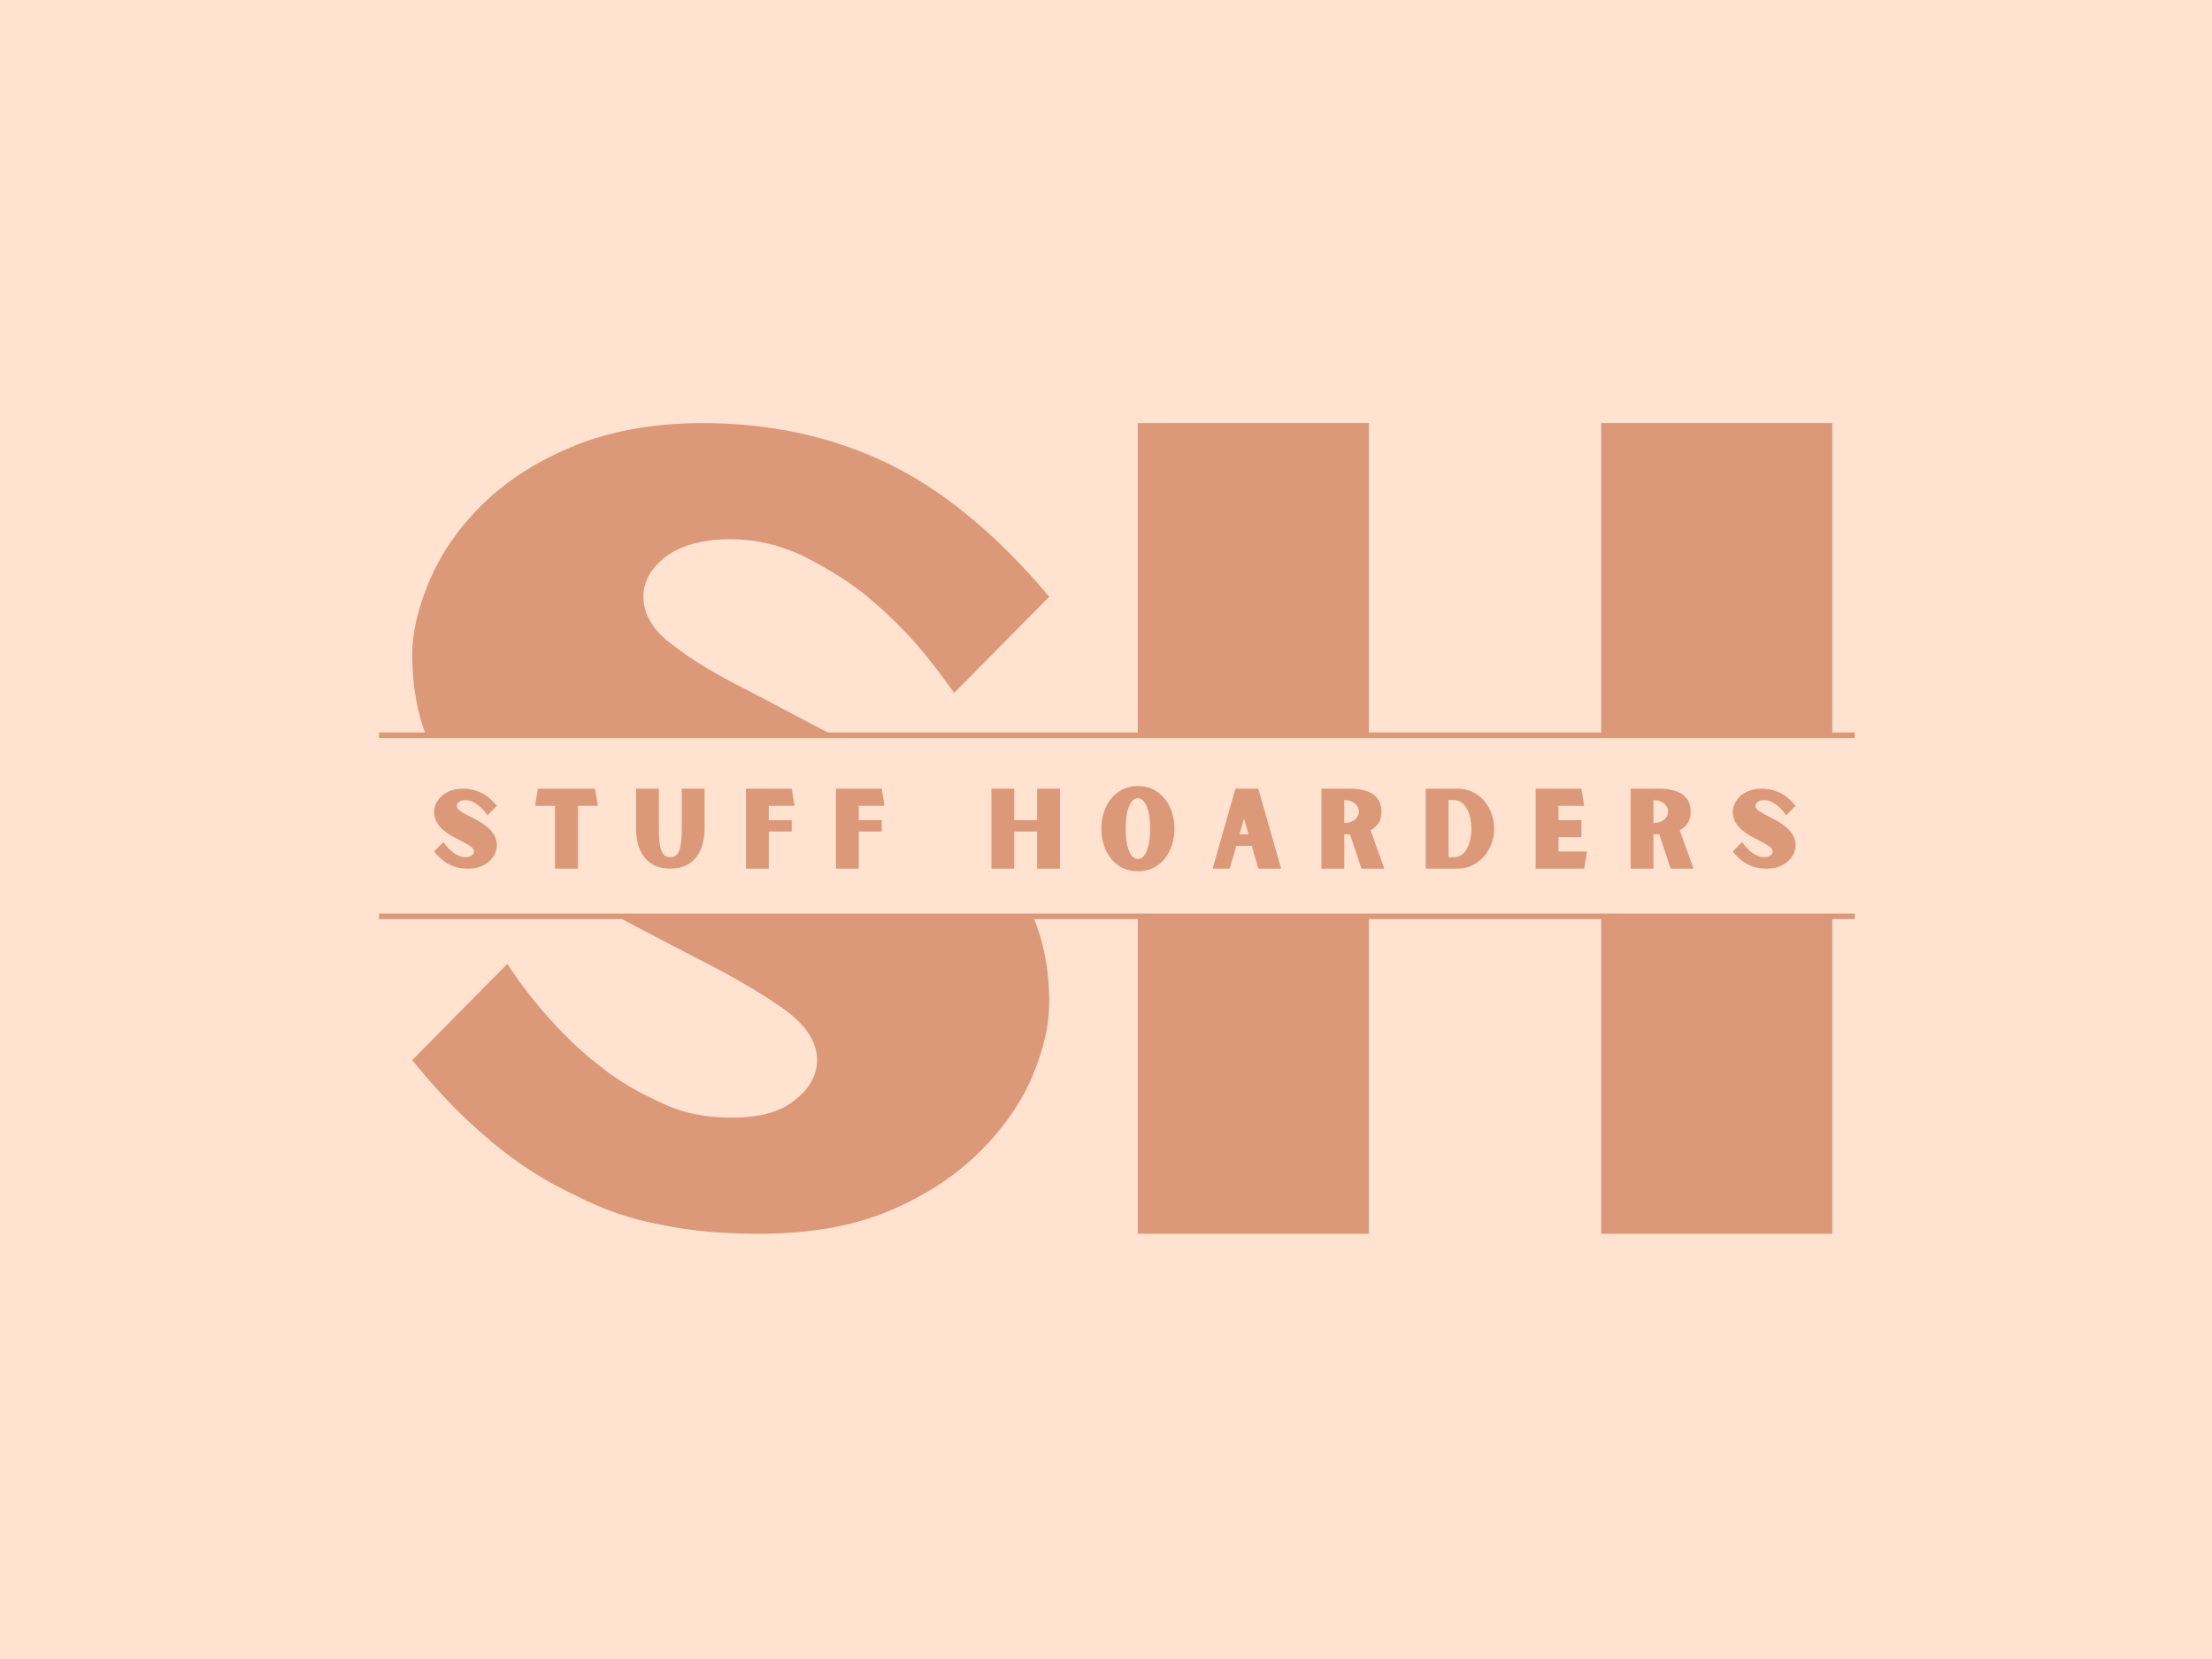 <svg xmlns="http://www.w3.org/2000/svg" xmlns:xlink="http://www.w3.org/1999/xlink" width="400" zoomAndPan="magnify" viewBox="0 0 300 225" height="300" preserveAspectRatio="xMidYMid meet" version="1.0"><defs><g/><clipPath id="b9aaa92986"><path d="M 51.406 100.09 L 251.656 100.09 L 251.656 124.09 L 51.406 124.09 Z M 51.406 100.09 " clip-rule="nonzero"/></clipPath></defs><rect x="-30" width="360" fill="#ffffff" y="-22.5" height="270" fill-opacity="1"/><rect x="-30" width="360" fill="#ffe2cf" y="-22.5" height="270" fill-opacity="1"/><g fill="#dc997a" fill-opacity="1"><g transform="translate(51.408, 167.328)"><g><path d="M 59.398 -23.551 C 59.398 -21.449 58.352 -19.648 56.398 -18.148 C 54.449 -16.5 51.602 -15.75 47.699 -15.75 C 44.398 -15.75 41.102 -16.352 38.102 -17.852 C 35.102 -19.199 32.25 -20.852 29.699 -22.949 C 27 -25.051 24.75 -27.301 22.648 -29.699 C 20.551 -32.102 18.75 -34.5 17.398 -36.602 L 4.5 -23.551 C 8.102 -19.051 11.699 -15.449 15.301 -12.449 C 18.898 -9.449 22.648 -7.051 26.551 -5.25 C 30.301 -3.301 34.199 -1.949 38.398 -1.199 C 42.602 -0.301 46.949 0 51.602 0 C 58.5 0 64.352 -1.051 69.301 -3.148 C 74.25 -5.25 78.301 -7.949 81.602 -11.25 C 84.75 -14.398 87.148 -17.852 88.648 -21.449 C 90.148 -25.051 90.898 -28.352 90.898 -31.352 C 90.898 -37.199 89.551 -42.301 86.852 -46.648 C 84.148 -51 80.699 -54.75 76.648 -58.051 C 72.449 -61.352 68.102 -64.199 63.301 -66.75 C 58.5 -69.148 54.148 -71.551 50.102 -73.648 C 45.898 -75.75 42.602 -77.699 39.898 -79.801 C 37.199 -81.75 35.852 -84 35.852 -86.398 C 35.852 -88.352 36.75 -90.148 38.852 -91.801 C 40.801 -93.301 43.801 -94.199 47.699 -94.199 C 51 -94.199 54.148 -93.449 57.148 -92.102 C 60.148 -90.602 63 -88.949 65.699 -86.852 C 68.25 -84.75 70.648 -82.5 72.75 -80.102 C 74.852 -77.699 76.5 -75.449 78 -73.352 L 90.898 -86.398 C 83.699 -94.949 76.352 -100.949 68.852 -104.551 C 61.352 -108.148 52.949 -109.949 43.801 -109.949 C 36.898 -109.949 30.898 -108.75 25.949 -106.648 C 21 -104.551 16.949 -101.852 13.801 -98.699 C 10.5 -95.398 8.25 -91.949 6.75 -88.352 C 5.25 -84.75 4.5 -81.449 4.5 -78.602 C 4.5 -72.602 5.852 -67.5 8.551 -63.148 C 11.25 -58.801 14.551 -55.051 18.75 -51.75 C 22.801 -48.449 27.148 -45.602 31.949 -43.199 C 36.75 -40.648 41.102 -38.398 45.148 -36.301 C 49.199 -34.199 52.648 -32.102 55.352 -30.148 C 58.051 -28.051 59.398 -25.949 59.398 -23.551 Z M 59.398 -23.551 "/></g></g></g><g fill="#dc997a" fill-opacity="1"><g transform="translate(146.808, 167.328)"><g><path d="M 101.699 -109.949 L 70.352 -109.949 L 70.352 -66.75 L 38.852 -66.75 L 38.852 -109.949 L 7.5 -109.949 L 7.5 0 L 38.852 0 L 38.852 -51 L 70.352 -51 L 70.352 0 L 101.699 0 Z M 101.699 -109.949 "/></g></g></g><g clip-path="url(#b9aaa92986)"><path fill="#ffe2cf" d="M 51.41 100.09 L 251.656 100.09 L 251.656 124.09 L 51.41 124.09 L 51.41 100.09 " fill-opacity="1" fill-rule="nonzero"/></g><path stroke-linecap="butt" transform="matrix(0.75, 0, 0, 0.75, 51.408, 99.338)" fill="none" stroke-linejoin="miter" d="M -0.002 0.502 L 266.852 0.502 " stroke="#dc997a" stroke-width="1" stroke-opacity="1" stroke-miterlimit="4"/><g fill="#dc997a" fill-opacity="1"><g transform="translate(58.425, 117.808)"><g><path d="M 5.859 -2.324 C 5.859 -2.117 5.758 -1.938 5.562 -1.789 C 5.371 -1.629 5.09 -1.555 4.707 -1.555 C 4.379 -1.555 4.055 -1.613 3.758 -1.762 C 3.461 -1.895 3.18 -2.059 2.93 -2.266 C 2.664 -2.473 2.441 -2.691 2.234 -2.93 C 2.027 -3.168 1.852 -3.402 1.715 -3.609 L 0.445 -2.324 C 0.801 -1.879 1.152 -1.523 1.508 -1.227 C 1.863 -0.934 2.234 -0.695 2.621 -0.52 C 2.988 -0.324 3.375 -0.191 3.789 -0.117 C 4.203 -0.031 4.633 0 5.09 0 C 5.77 0 6.348 -0.105 6.836 -0.312 C 7.324 -0.52 7.723 -0.785 8.051 -1.109 C 8.359 -1.422 8.598 -1.762 8.746 -2.117 C 8.895 -2.473 8.969 -2.797 8.969 -3.094 C 8.969 -3.668 8.836 -4.172 8.566 -4.602 C 8.301 -5.031 7.961 -5.402 7.562 -5.727 C 7.148 -6.051 6.719 -6.332 6.246 -6.586 C 5.77 -6.82 5.344 -7.059 4.941 -7.266 C 4.527 -7.473 4.203 -7.664 3.938 -7.871 C 3.668 -8.066 3.535 -8.285 3.535 -8.523 C 3.535 -8.715 3.625 -8.895 3.832 -9.055 C 4.023 -9.203 4.32 -9.293 4.707 -9.293 C 5.031 -9.293 5.344 -9.219 5.637 -9.086 C 5.934 -8.938 6.215 -8.773 6.48 -8.566 C 6.734 -8.359 6.969 -8.137 7.176 -7.902 C 7.383 -7.664 7.547 -7.441 7.695 -7.234 L 8.969 -8.523 C 8.258 -9.367 7.531 -9.957 6.793 -10.312 C 6.051 -10.668 5.223 -10.848 4.32 -10.848 C 3.641 -10.848 3.047 -10.727 2.559 -10.52 C 2.07 -10.312 1.672 -10.047 1.363 -9.738 C 1.035 -9.41 0.812 -9.07 0.664 -8.715 C 0.52 -8.359 0.445 -8.035 0.445 -7.754 C 0.445 -7.16 0.578 -6.66 0.844 -6.23 C 1.109 -5.801 1.434 -5.43 1.852 -5.105 C 2.25 -4.781 2.68 -4.5 3.152 -4.262 C 3.625 -4.012 4.055 -3.789 4.453 -3.582 C 4.855 -3.375 5.195 -3.168 5.461 -2.973 C 5.727 -2.766 5.859 -2.559 5.859 -2.324 Z M 5.859 -2.324 "/></g></g></g><g fill="#dc997a" fill-opacity="1"><g transform="translate(72.271, 117.808)"><g><path d="M 6.113 -8.523 L 8.82 -8.523 L 8.434 -10.848 L 0.68 -10.848 L 0.297 -8.523 L 3.004 -8.523 L 3.004 0 L 6.113 0 Z M 6.113 -8.523 "/></g></g></g><g fill="#dc997a" fill-opacity="1"><g transform="translate(85.821, 117.808)"><g><path d="M 9.738 -10.848 L 6.645 -10.848 L 6.645 -5.414 C 6.645 -4.055 6.527 -3.078 6.305 -2.473 C 6.066 -1.852 5.668 -1.555 5.09 -1.555 C 4.793 -1.555 4.559 -1.629 4.367 -1.777 C 4.156 -1.922 3.996 -2.145 3.875 -2.473 C 3.758 -2.781 3.668 -3.18 3.609 -3.668 C 3.551 -4.145 3.535 -4.734 3.535 -5.414 L 3.535 -10.848 L 0.445 -10.848 L 0.445 -5.414 C 0.445 -4.734 0.52 -4.07 0.68 -3.418 C 0.828 -2.766 1.094 -2.191 1.465 -1.688 C 1.82 -1.184 2.309 -0.77 2.898 -0.457 C 3.492 -0.148 4.219 0 5.09 0 C 5.949 0 6.688 -0.148 7.281 -0.457 C 7.871 -0.77 8.359 -1.184 8.715 -1.688 C 9.07 -2.191 9.336 -2.766 9.5 -3.418 C 9.648 -4.07 9.738 -4.734 9.738 -5.414 Z M 9.738 -10.848 "/></g></g></g><g fill="#dc997a" fill-opacity="1"><g transform="translate(100.436, 117.808)"><g><path d="M 3.832 -6.586 L 3.832 -8.523 L 7.324 -8.523 L 6.941 -10.848 L 0.738 -10.848 L 0.738 0 L 3.832 0 L 3.832 -5.031 L 6.941 -5.031 L 6.941 -6.586 Z M 3.832 -6.586 "/></g></g></g><g fill="#dc997a" fill-opacity="1"><g transform="translate(112.64, 117.808)"><g><path d="M 3.832 -6.586 L 3.832 -8.523 L 7.324 -8.523 L 6.941 -10.848 L 0.738 -10.848 L 0.738 0 L 3.832 0 L 3.832 -5.031 L 6.941 -5.031 L 6.941 -6.586 Z M 3.832 -6.586 "/></g></g></g><g fill="#dc997a" fill-opacity="1"><g transform="translate(124.844, 117.808)"><g/></g></g><g fill="#dc997a" fill-opacity="1"><g transform="translate(133.721, 117.808)"><g><path d="M 10.031 -10.848 L 6.941 -10.848 L 6.941 -6.586 L 3.832 -6.586 L 3.832 -10.848 L 0.738 -10.848 L 0.738 0 L 3.832 0 L 3.832 -5.031 L 6.941 -5.031 L 6.941 0 L 10.031 0 Z M 10.031 -10.848 "/></g></g></g><g fill="#dc997a" fill-opacity="1"><g transform="translate(148.927, 117.808)"><g><path d="M 5.402 -11.203 C 4.574 -11.203 3.848 -11.023 3.227 -10.699 C 2.605 -10.375 2.102 -9.93 1.688 -9.395 C 1.273 -8.848 0.961 -8.227 0.754 -7.547 C 0.547 -6.852 0.445 -6.141 0.445 -5.43 C 0.445 -4.691 0.547 -3.98 0.754 -3.301 C 0.961 -2.605 1.273 -1.984 1.688 -1.449 C 2.102 -0.902 2.605 -0.457 3.227 -0.133 C 3.848 0.191 4.574 0.355 5.402 0.355 C 6.23 0.355 6.941 0.191 7.562 -0.133 C 8.184 -0.457 8.699 -0.902 9.117 -1.449 C 9.531 -1.984 9.84 -2.605 10.047 -3.301 C 10.254 -3.98 10.359 -4.691 10.359 -5.43 C 10.359 -6.141 10.254 -6.852 10.047 -7.547 C 9.84 -8.227 9.531 -8.848 9.117 -9.395 C 8.699 -9.93 8.184 -10.375 7.562 -10.699 C 6.941 -11.023 6.23 -11.203 5.402 -11.203 Z M 5.402 -1.301 C 5.195 -1.301 4.988 -1.375 4.793 -1.539 C 4.586 -1.688 4.41 -1.938 4.262 -2.277 C 4.098 -2.605 3.965 -3.035 3.875 -3.551 C 3.789 -4.07 3.742 -4.691 3.742 -5.43 C 3.742 -6.141 3.789 -6.762 3.875 -7.297 C 3.965 -7.812 4.098 -8.242 4.262 -8.582 C 4.41 -8.906 4.586 -9.16 4.793 -9.324 C 4.988 -9.469 5.195 -9.559 5.402 -9.559 C 5.609 -9.559 5.801 -9.469 6.008 -9.324 C 6.199 -9.16 6.379 -8.906 6.539 -8.582 C 6.688 -8.242 6.82 -7.812 6.91 -7.297 C 7 -6.762 7.059 -6.141 7.059 -5.43 C 7.059 -4.691 7 -4.07 6.91 -3.551 C 6.82 -3.035 6.688 -2.605 6.539 -2.277 C 6.379 -1.938 6.199 -1.688 6.008 -1.539 C 5.801 -1.375 5.609 -1.301 5.402 -1.301 Z M 5.402 -1.301 "/></g></g></g><g fill="#dc997a" fill-opacity="1"><g transform="translate(164.163, 117.808)"><g><path d="M 5.609 -3.094 L 6.496 0 L 9.59 0 L 6.496 -10.848 L 3.387 -10.848 L 0.297 0 L 2.621 0 L 3.508 -3.094 Z M 5.164 -4.645 L 3.949 -4.645 L 4.559 -6.777 Z M 5.164 -4.645 "/></g></g></g><g fill="#dc997a" fill-opacity="1"><g transform="translate(178.482, 117.808)"><g><path d="M 9.262 0 L 7.398 -5.207 C 7.844 -5.445 8.211 -5.758 8.48 -6.172 C 8.746 -6.586 8.879 -7.102 8.879 -7.754 C 8.879 -8.332 8.762 -8.82 8.539 -9.219 C 8.301 -9.605 8.004 -9.93 7.621 -10.164 C 7.234 -10.402 6.777 -10.582 6.258 -10.684 C 5.742 -10.789 5.195 -10.848 4.617 -10.848 L 0.738 -10.848 L 0.738 0 L 3.832 0 L 3.832 -4.645 L 4.617 -4.645 L 6.156 0 Z M 3.832 -6.199 L 3.832 -9.293 C 4.156 -9.293 4.438 -9.25 4.691 -9.16 C 4.941 -9.07 5.148 -8.953 5.312 -8.805 C 5.477 -8.656 5.594 -8.492 5.684 -8.316 C 5.77 -8.125 5.816 -7.93 5.816 -7.738 C 5.816 -7.531 5.77 -7.34 5.684 -7.16 C 5.594 -6.984 5.477 -6.82 5.312 -6.672 C 5.148 -6.527 4.941 -6.422 4.691 -6.332 C 4.438 -6.246 4.156 -6.199 3.832 -6.199 Z M 3.832 -6.199 "/></g></g></g><g fill="#dc997a" fill-opacity="1"><g transform="translate(192.624, 117.808)"><g><path d="M 5 -10.848 L 0.738 -10.848 L 0.738 0 L 5 0 C 5.77 0 6.465 -0.148 7.09 -0.457 C 7.711 -0.77 8.227 -1.184 8.672 -1.688 C 9.117 -2.191 9.441 -2.766 9.676 -3.418 C 9.914 -4.07 10.031 -4.734 10.031 -5.414 C 10.031 -5.992 9.93 -6.602 9.738 -7.25 C 9.531 -7.887 9.234 -8.48 8.82 -9.012 C 8.406 -9.543 7.887 -9.973 7.25 -10.328 C 6.613 -10.668 5.859 -10.848 5 -10.848 Z M 4.617 -1.555 L 3.832 -1.555 L 3.832 -9.293 L 4.617 -9.293 C 5 -9.293 5.328 -9.176 5.625 -8.953 C 5.918 -8.73 6.156 -8.434 6.348 -8.078 C 6.539 -7.711 6.688 -7.297 6.793 -6.836 C 6.879 -6.363 6.941 -5.891 6.941 -5.414 C 6.941 -4.926 6.879 -4.453 6.793 -3.996 C 6.688 -3.523 6.539 -3.109 6.348 -2.754 C 6.156 -2.398 5.918 -2.102 5.625 -1.879 C 5.328 -1.656 5 -1.555 4.617 -1.555 Z M 4.617 -1.555 "/></g></g></g><g fill="#dc997a" fill-opacity="1"><g transform="translate(207.534, 117.808)"><g><path d="M 7.711 -2.324 L 3.832 -2.324 L 3.832 -4.262 L 6.941 -4.262 L 6.941 -6.586 L 3.832 -6.586 L 3.832 -8.523 L 7.324 -8.523 L 6.941 -10.848 L 0.738 -10.848 L 0.738 0 L 7.324 0 Z M 7.711 -2.324 "/></g></g></g><g fill="#dc997a" fill-opacity="1"><g transform="translate(220.419, 117.808)"><g><path d="M 9.262 0 L 7.398 -5.207 C 7.844 -5.445 8.211 -5.758 8.48 -6.172 C 8.746 -6.586 8.879 -7.102 8.879 -7.754 C 8.879 -8.332 8.762 -8.82 8.539 -9.219 C 8.301 -9.605 8.004 -9.93 7.621 -10.164 C 7.234 -10.402 6.777 -10.582 6.258 -10.684 C 5.742 -10.789 5.195 -10.848 4.617 -10.848 L 0.738 -10.848 L 0.738 0 L 3.832 0 L 3.832 -4.645 L 4.617 -4.645 L 6.156 0 Z M 3.832 -6.199 L 3.832 -9.293 C 4.156 -9.293 4.438 -9.25 4.691 -9.16 C 4.941 -9.07 5.148 -8.953 5.312 -8.805 C 5.477 -8.656 5.594 -8.492 5.684 -8.316 C 5.77 -8.125 5.816 -7.93 5.816 -7.738 C 5.816 -7.531 5.77 -7.34 5.684 -7.16 C 5.594 -6.984 5.477 -6.82 5.312 -6.672 C 5.148 -6.527 4.941 -6.422 4.691 -6.332 C 4.438 -6.246 4.156 -6.199 3.832 -6.199 Z M 3.832 -6.199 "/></g></g></g><g fill="#dc997a" fill-opacity="1"><g transform="translate(234.56, 117.808)"><g><path d="M 5.859 -2.324 C 5.859 -2.117 5.758 -1.938 5.562 -1.789 C 5.371 -1.629 5.09 -1.555 4.707 -1.555 C 4.379 -1.555 4.055 -1.613 3.758 -1.762 C 3.461 -1.895 3.18 -2.059 2.93 -2.266 C 2.664 -2.473 2.441 -2.691 2.234 -2.93 C 2.027 -3.168 1.852 -3.402 1.715 -3.609 L 0.445 -2.324 C 0.801 -1.879 1.152 -1.523 1.508 -1.227 C 1.863 -0.934 2.234 -0.695 2.621 -0.52 C 2.988 -0.324 3.375 -0.191 3.789 -0.117 C 4.203 -0.031 4.633 0 5.09 0 C 5.77 0 6.348 -0.105 6.836 -0.312 C 7.324 -0.52 7.723 -0.785 8.051 -1.109 C 8.359 -1.422 8.598 -1.762 8.746 -2.117 C 8.895 -2.473 8.969 -2.797 8.969 -3.094 C 8.969 -3.668 8.836 -4.172 8.566 -4.602 C 8.301 -5.031 7.961 -5.402 7.562 -5.727 C 7.148 -6.051 6.719 -6.332 6.246 -6.586 C 5.77 -6.82 5.344 -7.059 4.941 -7.266 C 4.527 -7.473 4.203 -7.664 3.938 -7.871 C 3.668 -8.066 3.535 -8.285 3.535 -8.523 C 3.535 -8.715 3.625 -8.895 3.832 -9.055 C 4.023 -9.203 4.32 -9.293 4.707 -9.293 C 5.031 -9.293 5.344 -9.219 5.637 -9.086 C 5.934 -8.938 6.215 -8.773 6.48 -8.566 C 6.734 -8.359 6.969 -8.137 7.176 -7.902 C 7.383 -7.664 7.547 -7.441 7.695 -7.234 L 8.969 -8.523 C 8.258 -9.367 7.531 -9.957 6.793 -10.312 C 6.051 -10.668 5.223 -10.848 4.32 -10.848 C 3.641 -10.848 3.047 -10.727 2.559 -10.52 C 2.07 -10.312 1.672 -10.047 1.363 -9.738 C 1.035 -9.41 0.812 -9.07 0.664 -8.715 C 0.52 -8.359 0.445 -8.035 0.445 -7.754 C 0.445 -7.16 0.578 -6.66 0.844 -6.23 C 1.109 -5.801 1.434 -5.43 1.852 -5.105 C 2.25 -4.781 2.68 -4.5 3.152 -4.262 C 3.625 -4.012 4.055 -3.789 4.453 -3.582 C 4.855 -3.375 5.195 -3.168 5.461 -2.973 C 5.727 -2.766 5.859 -2.559 5.859 -2.324 Z M 5.859 -2.324 "/></g></g></g><path stroke-linecap="butt" transform="matrix(0.75, 0, 0, 0.75, 51.408, 123.902)" fill="none" stroke-linejoin="miter" d="M -0.002 0.501 L 266.852 0.501 " stroke="#dc997a" stroke-width="1" stroke-opacity="1" stroke-miterlimit="4"/></svg>